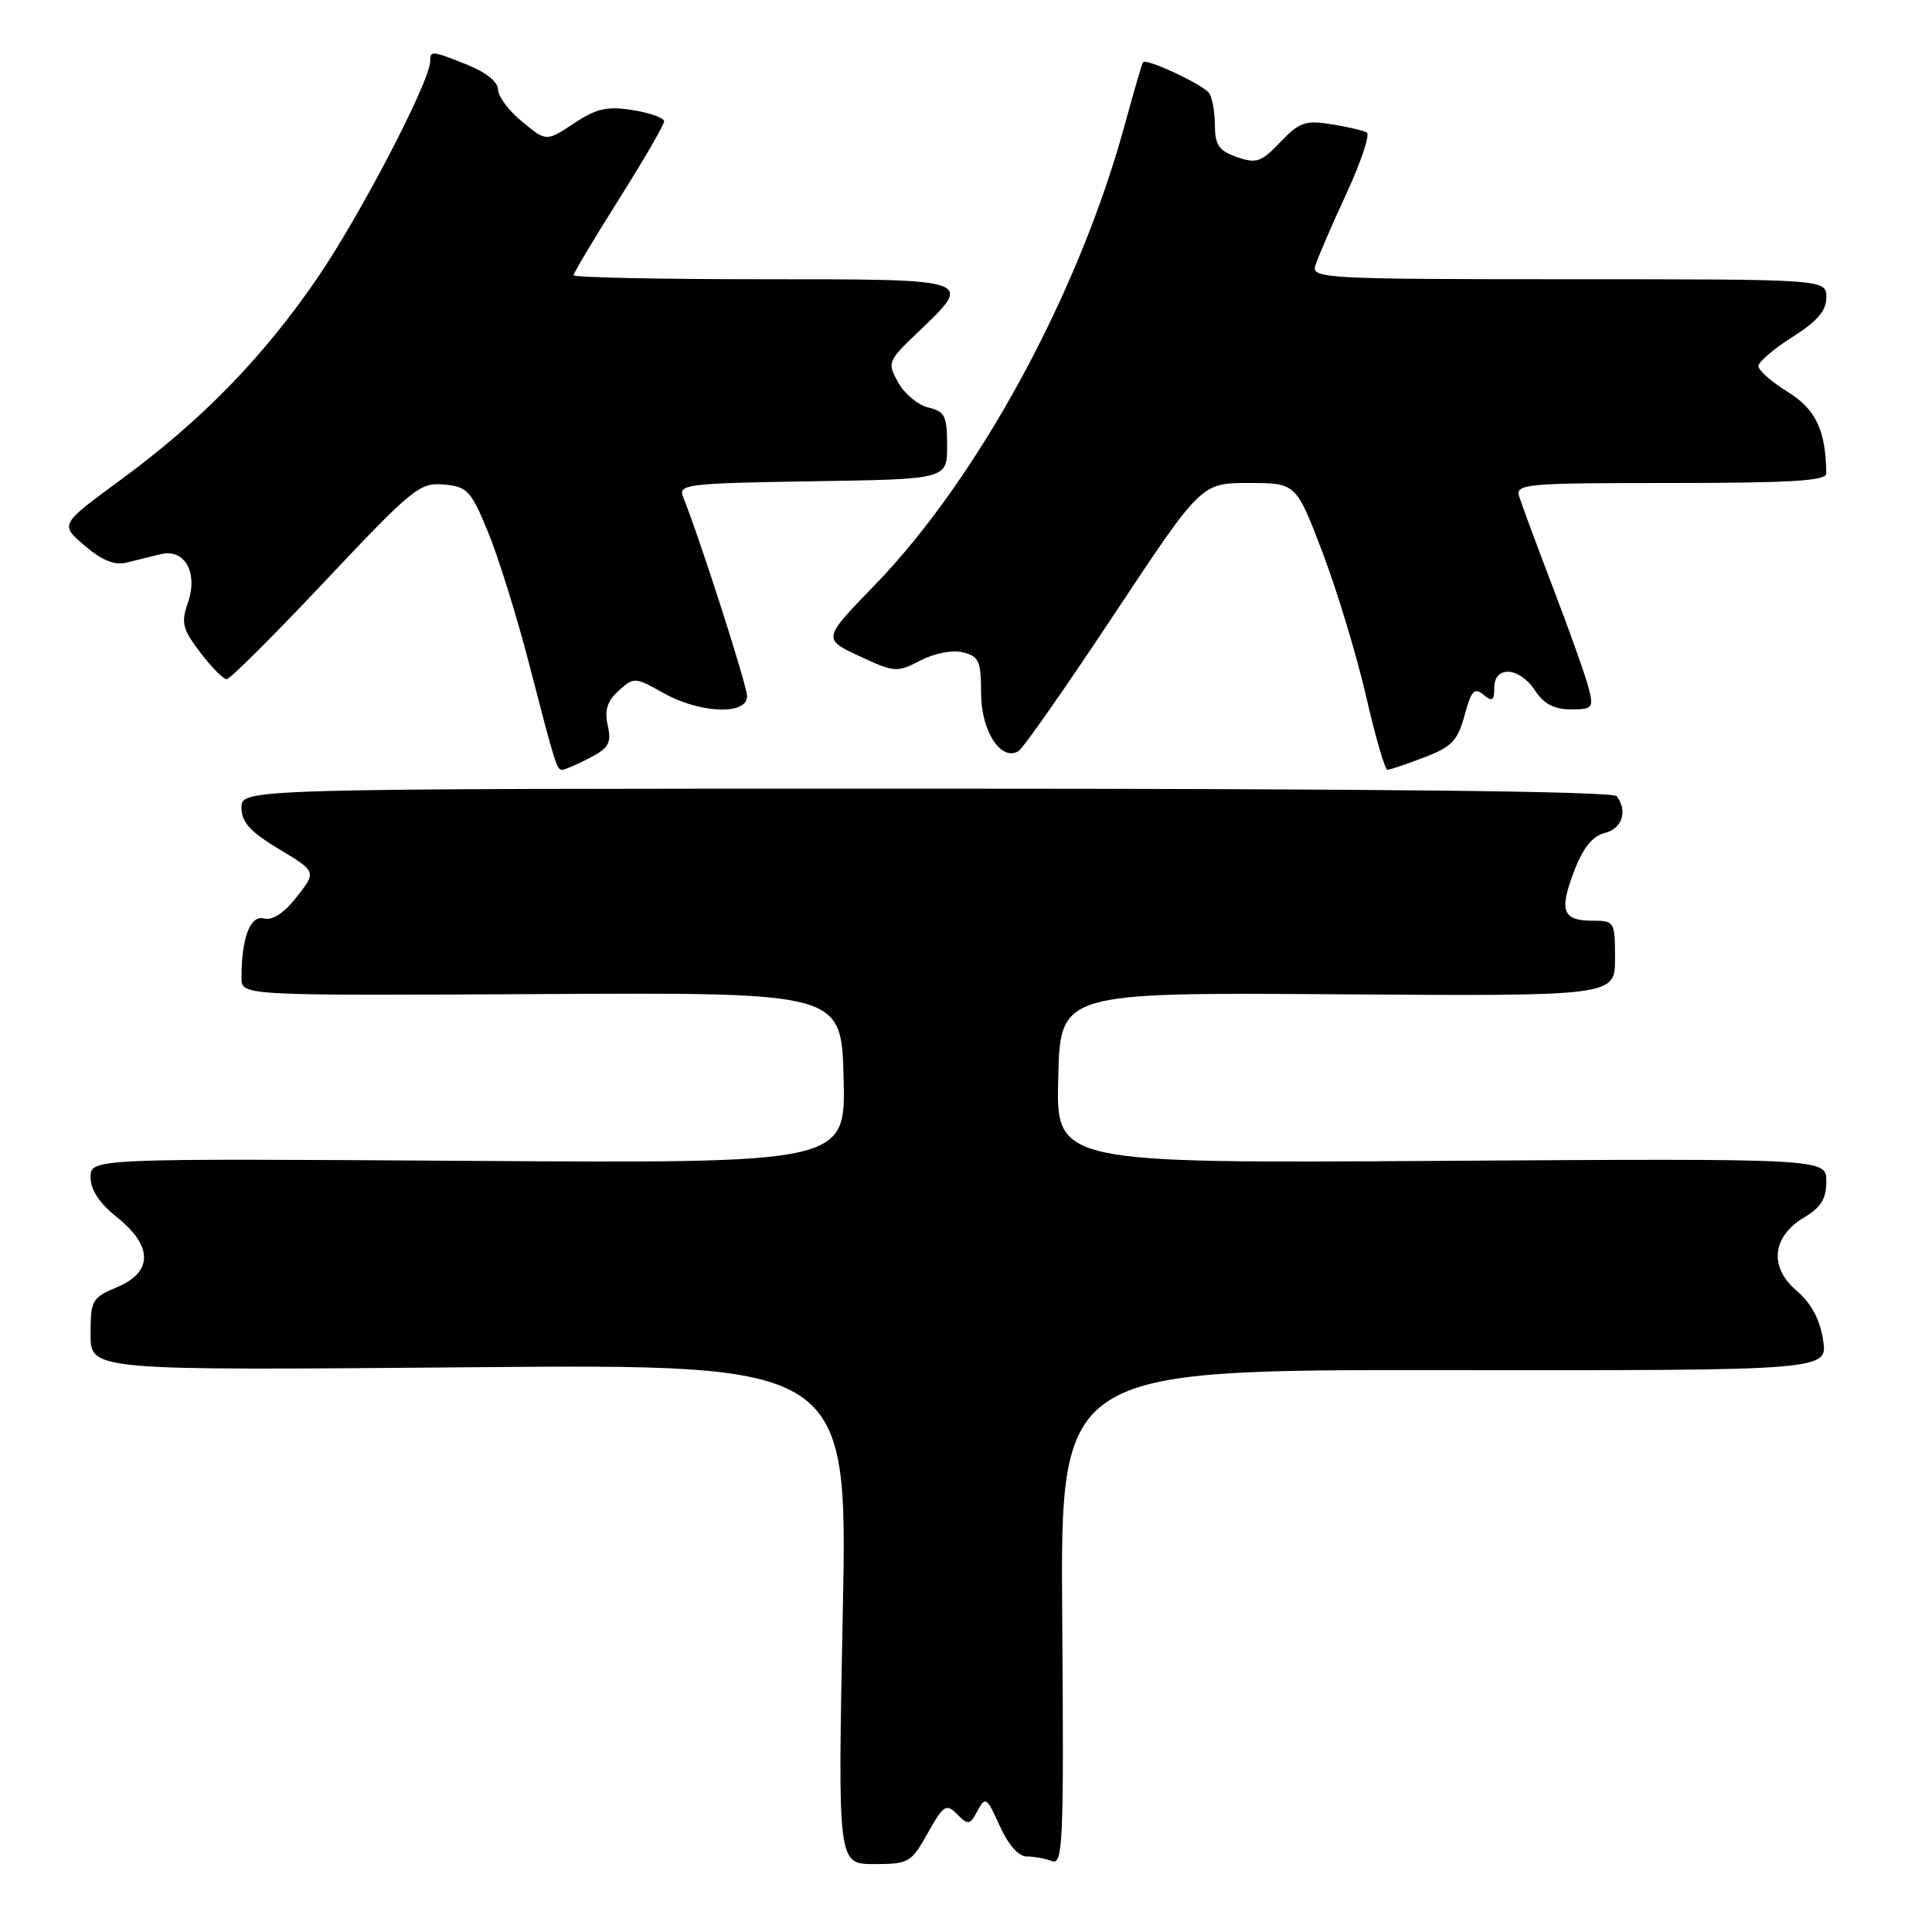 <?xml version="1.0" encoding="UTF-8" standalone="no"?>
<!DOCTYPE svg PUBLIC "-//W3C//DTD SVG 1.1//EN" "http://www.w3.org/Graphics/SVG/1.1/DTD/svg11.dtd" >
<svg xmlns="http://www.w3.org/2000/svg" xmlns:xlink="http://www.w3.org/1999/xlink" version="1.1" viewBox="0 0 256 256">
 <g >
 <path fill="currentColor"
d=" M 122.93 242.90 C 125.04 239.15 125.37 238.94 126.83 240.40 C 128.29 241.87 128.52 241.83 129.53 239.94 C 130.57 238.01 130.76 238.13 132.47 241.94 C 133.61 244.46 134.97 246.00 136.07 246.00 C 137.04 246.00 138.55 246.27 139.42 246.61 C 140.84 247.15 140.98 243.97 140.75 214.36 C 140.50 181.50 140.50 181.50 191.35 181.55 C 242.19 181.60 242.19 181.60 241.57 177.55 C 241.15 174.81 240.00 172.69 238.03 171.00 C 234.36 167.86 234.82 163.81 239.12 161.27 C 241.29 159.99 242.00 158.82 242.00 156.53 C 242.00 153.50 242.00 153.50 190.97 153.82 C 139.93 154.15 139.93 154.15 140.22 142.82 C 140.50 131.50 140.50 131.50 177.25 131.75 C 214.00 132.00 214.00 132.00 214.00 127.00 C 214.00 122.13 213.92 122.00 211.06 122.00 C 207.05 122.00 206.56 120.72 208.57 115.46 C 209.76 112.33 211.00 110.79 212.64 110.37 C 214.95 109.80 215.70 107.49 214.23 105.50 C 213.75 104.85 182.09 104.50 122.75 104.50 C 32.00 104.50 32.00 104.50 32.00 107.01 C 32.00 108.95 33.13 110.20 36.97 112.51 C 41.94 115.50 41.94 115.50 39.33 118.83 C 37.64 121.00 36.11 122.00 34.97 121.70 C 33.15 121.23 32.00 124.29 32.00 129.59 C 32.00 131.93 32.00 131.93 71.75 131.72 C 111.50 131.50 111.50 131.50 111.78 142.82 C 112.07 154.15 112.07 154.15 62.03 153.82 C 12.00 153.50 12.00 153.50 12.00 156.00 C 12.00 157.66 13.18 159.44 15.50 161.29 C 20.28 165.10 20.28 168.57 15.50 170.56 C 12.19 171.95 12.00 172.29 12.00 176.81 C 12.00 181.60 12.00 181.60 62.16 181.17 C 112.33 180.74 112.33 180.74 111.67 213.87 C 111.01 247.00 111.01 247.00 115.82 247.00 C 120.41 247.00 120.74 246.81 122.93 242.90 Z  M 78.12 100.44 C 80.67 99.12 81.04 98.46 80.53 96.13 C 80.08 94.10 80.46 92.89 81.98 91.52 C 83.99 89.70 84.13 89.70 87.91 91.83 C 92.76 94.55 99.01 94.79 98.99 92.25 C 98.97 90.79 92.83 71.63 90.49 65.77 C 89.86 64.18 91.21 64.03 107.65 63.77 C 125.50 63.50 125.50 63.50 125.50 59.05 C 125.50 55.12 125.20 54.52 123.02 54.00 C 121.65 53.68 119.85 52.19 119.02 50.69 C 117.54 48.03 117.60 47.86 121.75 43.91 C 129.04 36.94 129.21 37.00 101.00 37.00 C 87.25 37.00 76.00 36.76 76.00 36.47 C 76.00 36.18 78.70 31.66 82.00 26.42 C 85.30 21.18 88.00 16.53 88.00 16.08 C 88.00 15.62 86.13 14.96 83.85 14.59 C 80.44 14.05 79.05 14.36 76.05 16.35 C 72.39 18.77 72.39 18.77 69.19 16.13 C 67.42 14.69 65.99 12.76 65.99 11.86 C 66.00 10.87 64.40 9.58 61.98 8.61 C 57.19 6.69 57.00 6.67 57.00 8.13 C 57.00 10.74 47.72 28.56 42.08 36.80 C 34.82 47.41 26.70 55.73 15.90 63.65 C 7.93 69.50 7.93 69.50 11.22 72.30 C 13.50 74.25 15.19 74.94 16.75 74.55 C 17.99 74.25 20.01 73.75 21.25 73.44 C 24.48 72.64 26.29 75.86 24.89 79.90 C 23.97 82.53 24.18 83.37 26.54 86.46 C 28.02 88.41 29.60 90.00 30.03 90.00 C 30.47 90.00 36.36 84.13 43.12 76.95 C 54.65 64.71 55.62 63.92 58.80 64.20 C 61.93 64.48 62.39 64.98 64.67 70.50 C 66.03 73.80 68.48 81.67 70.12 88.00 C 73.66 101.66 73.77 102.00 74.52 102.00 C 74.84 102.00 76.46 101.30 78.12 100.44 Z  M 188.71 100.36 C 192.36 98.97 193.15 98.15 194.06 94.79 C 194.94 91.52 195.36 91.06 196.56 92.05 C 197.74 93.03 198.00 92.86 198.00 91.12 C 198.00 88.14 201.36 88.37 203.41 91.50 C 204.57 93.27 205.94 94.00 208.13 94.00 C 211.00 94.00 211.17 93.80 210.53 91.25 C 210.16 89.74 208.04 83.78 205.83 78.00 C 203.62 72.22 201.58 66.71 201.29 65.75 C 200.80 64.12 202.22 64.00 221.38 64.00 C 237.22 64.00 242.00 63.71 241.99 62.75 C 241.94 57.05 240.61 54.23 236.90 51.94 C 234.75 50.61 233.00 49.07 233.00 48.51 C 233.00 47.96 235.03 46.22 237.50 44.66 C 240.80 42.57 242.00 41.17 242.00 39.41 C 242.00 37.00 242.00 37.00 207.88 37.00 C 175.87 37.00 173.80 36.89 174.27 35.25 C 174.55 34.29 176.38 30.03 178.35 25.78 C 180.31 21.54 181.56 17.84 181.11 17.57 C 180.67 17.30 178.55 16.80 176.40 16.46 C 172.97 15.91 172.16 16.20 169.65 18.83 C 167.12 21.49 166.47 21.71 163.90 20.81 C 161.53 19.99 161.00 19.22 160.98 16.65 C 160.98 14.92 160.64 12.99 160.23 12.36 C 159.53 11.27 151.94 7.70 151.46 8.24 C 151.33 8.38 150.25 12.09 149.05 16.48 C 142.96 38.85 129.65 63.35 115.86 77.58 C 109.00 84.66 109.00 84.66 113.85 86.93 C 118.52 89.11 118.83 89.14 121.96 87.52 C 123.86 86.54 126.21 86.09 127.61 86.44 C 129.72 86.97 130.00 87.61 130.00 91.86 C 130.00 96.88 132.65 100.95 134.97 99.52 C 135.58 99.14 141.27 91.00 147.62 81.42 C 159.17 64.00 159.17 64.00 165.46 64.00 C 171.74 64.00 171.74 64.00 175.26 73.25 C 177.19 78.34 179.78 86.89 181.01 92.25 C 182.24 97.61 183.51 102.00 183.84 102.00 C 184.17 102.00 186.36 101.26 188.71 100.36 Z "/>
</g>
</svg>